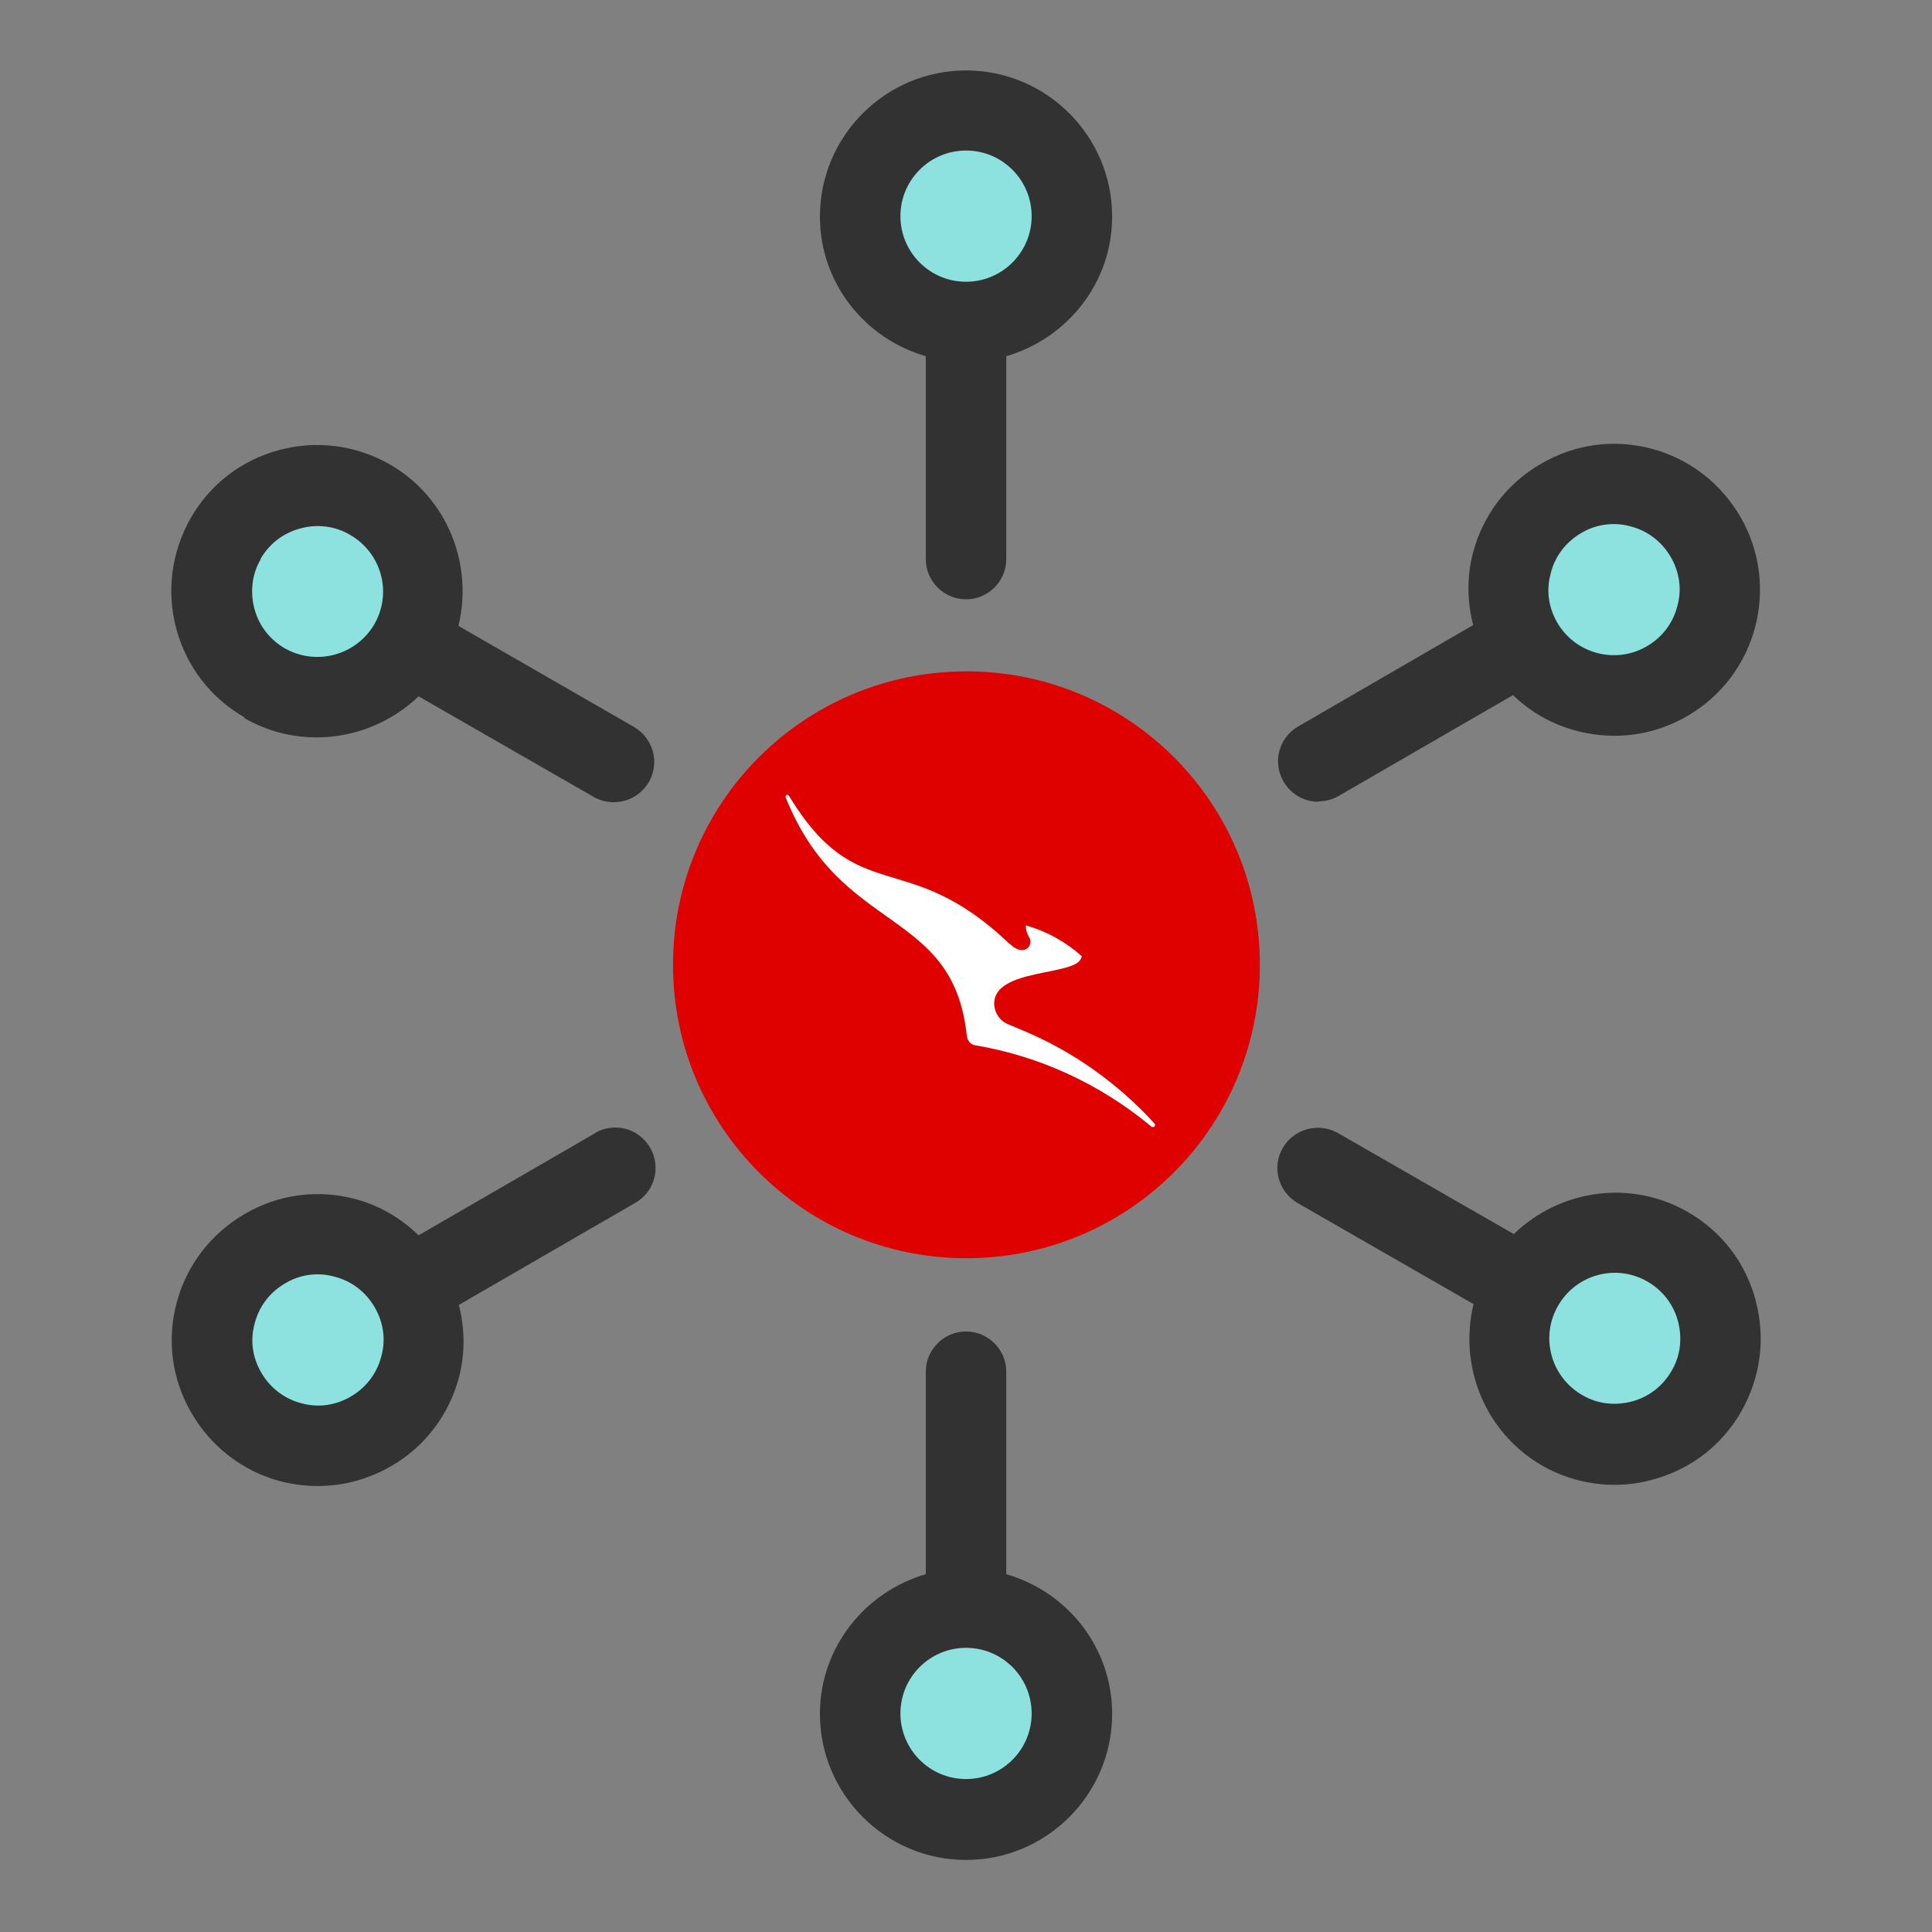 <svg width="48" height="48" viewBox="0 0 48 48" fill="none" xmlns="http://www.w3.org/2000/svg">
<rect x="0" y="0" width="48" height="48" fill="#808080" stroke="none"/>
<path d="M23.999 8C25.452 8 26.629 6.823 26.629 5.37C26.629 3.918 25.452 2.74 23.999 2.74C22.547 2.74 21.369 3.918 21.369 5.37C21.369 6.823 22.547 8 23.999 8Z" fill="#8DE2E0"/>
<path d="M23.999 45.21C25.452 45.21 26.629 44.033 26.629 42.58C26.629 41.128 25.452 39.95 23.999 39.95C22.547 39.95 21.369 41.128 21.369 42.58C21.369 44.033 22.547 45.21 23.999 45.21Z" fill="#8DE2E0"/>
<path d="M40.101 17.279C41.553 17.279 42.731 16.102 42.731 14.649C42.731 13.197 41.553 12.02 40.101 12.02C38.648 12.02 37.471 13.197 37.471 14.649C37.471 16.102 38.648 17.279 40.101 17.279Z" fill="#8DE2E0"/>
<path d="M7.9 35.92C9.352 35.92 10.53 34.743 10.53 33.29C10.53 31.838 9.352 30.66 7.9 30.66C6.447 30.66 5.27 31.838 5.27 33.29C5.27 34.743 6.447 35.92 7.9 35.92Z" fill="#8DE2E0"/>
<path d="M7.88 17.33C9.333 17.33 10.51 16.153 10.51 14.7C10.51 13.248 9.333 12.07 7.88 12.07C6.427 12.07 5.25 13.248 5.25 14.7C5.25 16.153 6.427 17.33 7.88 17.33Z" fill="#8DE2E0"/>
<path d="M40.12 35.88C41.573 35.88 42.75 34.703 42.75 33.25C42.75 31.798 41.573 30.62 40.12 30.62C38.668 30.62 37.49 31.798 37.49 33.25C37.49 34.703 38.668 35.88 40.12 35.88Z" fill="#8DE2E0"/>
<path d="M24.011 31.26C28.041 31.26 31.301 28 31.301 23.97C31.301 19.94 28.041 16.68 24.011 16.68C19.981 16.68 16.721 19.94 16.721 23.97C16.721 28 19.981 31.26 24.011 31.26Z" fill="#DF0000"/>
<path fill-rule="evenodd" clip-rule="evenodd" d="M28.63 28H28.649C28.669 28 28.669 28 28.689 27.98C28.7 27.96 28.7 27.93 28.689 27.92C27.779 26.92 26.66 26.12 25.41 25.6L25.029 25.44C24.829 25.35 24.7 25.15 24.7 24.92C24.72 24.07 26.649 24.24 26.849 23.83L26.88 23.76C26.48 23.4 26.009 23.14 25.489 22.99C25.489 23.01 25.47 23.11 25.57 23.29C25.689 23.48 25.45 23.79 25.099 23.46L25.07 23.44C22.509 21 21.329 22.61 19.599 19.77C19.579 19.75 19.559 19.74 19.54 19.75C19.52 19.77 19.509 19.79 19.52 19.81C20.89 23.25 23.689 22.53 24.02 25.74C24.04 25.86 24.119 25.96 24.23 25.97C25.779 26.23 27.299 26.9 28.619 28" fill="white"/>
<path d="M24.001 1.75C22.001 1.75 20.371 3.38 20.371 5.38C20.371 7.03 21.481 8.41 23.001 8.85V13.89C23.001 14.44 23.451 14.89 24.001 14.89C24.551 14.89 25.001 14.44 25.001 13.89V8.85C26.511 8.41 27.631 7.03 27.631 5.38C27.631 3.38 26.001 1.75 24.001 1.75ZM24.001 7C23.101 7 22.371 6.27 22.371 5.37C22.371 4.47 23.101 3.74 24.001 3.74C24.901 3.74 25.631 4.47 25.631 5.37C25.631 6.27 24.901 7 24.001 7Z" fill="#323232"/>
<path d="M25.001 39.11V34.08C25.001 33.53 24.551 33.08 24.001 33.08C23.451 33.08 23.001 33.53 23.001 34.08V39.11C21.491 39.55 20.371 40.93 20.371 42.58C20.371 44.58 22.001 46.21 24.001 46.21C26.001 46.21 27.631 44.58 27.631 42.58C27.631 40.93 26.521 39.55 25.001 39.11ZM24.001 44.2C23.101 44.2 22.371 43.47 22.371 42.57C22.371 41.67 23.101 40.94 24.001 40.94C24.901 40.94 25.631 41.67 25.631 42.57C25.631 43.47 24.901 44.2 24.001 44.2Z" fill="#323232"/>
<path d="M32.75 19.91C32.92 19.91 33.09 19.87 33.25 19.78L37.59 17.27C38.27 17.93 39.18 18.28 40.11 18.28C40.73 18.28 41.35 18.12 41.92 17.79C43.65 16.79 44.24 14.57 43.24 12.84C42.75 12 41.97 11.4 41.04 11.15C40.1 10.9 39.13 11.03 38.29 11.52C37.45 12 36.85 12.79 36.6 13.72C36.44 14.32 36.45 14.94 36.6 15.53L32.25 18.05C31.77 18.33 31.61 18.94 31.89 19.42C32.08 19.74 32.41 19.92 32.76 19.92L32.75 19.91ZM38.53 14.23C38.64 13.81 38.91 13.46 39.29 13.24C39.54 13.09 39.82 13.02 40.1 13.02C40.24 13.02 40.38 13.04 40.52 13.08C40.94 13.19 41.29 13.46 41.51 13.84C41.73 14.22 41.79 14.65 41.67 15.07C41.56 15.49 41.29 15.84 40.91 16.06C40.13 16.51 39.14 16.24 38.69 15.47C38.47 15.09 38.41 14.66 38.53 14.24V14.23Z" fill="#323232"/>
<path d="M14.79 28.151L10.4 30.691C9.96 30.27 9.44 29.951 8.83 29.791C7.89 29.541 6.92 29.671 6.08 30.16C5.24 30.651 4.64 31.43 4.39 32.361C4.14 33.3 4.27 34.27 4.76 35.111C5.25 35.95 6.03 36.55 6.96 36.8C7.27 36.88 7.59 36.92 7.9 36.92C8.53 36.92 9.15 36.751 9.71 36.431C10.55 35.95 11.15 35.16 11.4 34.23C11.56 33.63 11.55 33.011 11.4 32.42L15.79 29.881C16.27 29.601 16.43 28.991 16.15 28.511C15.87 28.03 15.26 27.87 14.78 28.151H14.79ZM9.47 33.711C9.36 34.13 9.09 34.48 8.71 34.7C8.33 34.92 7.9 34.98 7.48 34.861C7.06 34.751 6.71 34.48 6.49 34.1C6.27 33.721 6.21 33.291 6.33 32.87C6.44 32.45 6.71 32.1 7.09 31.881C7.34 31.73 7.62 31.66 7.9 31.66C8.04 31.66 8.18 31.68 8.32 31.721C8.74 31.831 9.09 32.1 9.31 32.48C9.53 32.861 9.59 33.291 9.47 33.711Z" fill="#323232"/>
<path d="M6.07 17.84C6.64 18.17 7.26 18.32 7.87 18.32C8.8 18.32 9.71 17.96 10.4 17.3L14.75 19.8C14.91 19.89 15.08 19.93 15.25 19.93C15.6 19.93 15.93 19.75 16.12 19.43C16.4 18.95 16.23 18.34 15.75 18.06L11.39 15.55C11.76 14.02 11.12 12.37 9.69 11.54C8.85 11.06 7.87 10.93 6.94 11.18C6 11.43 5.22 12.03 4.74 12.87C4.26 13.71 4.13 14.69 4.38 15.62C4.63 16.55 5.23 17.34 6.07 17.82V17.84ZM6.47 13.89C6.69 13.51 7.04 13.24 7.46 13.13C7.6 13.09 7.74 13.07 7.89 13.07C8.17 13.07 8.45 13.14 8.7 13.29C9.48 13.74 9.75 14.73 9.3 15.51C8.85 16.28 7.86 16.55 7.08 16.11C6.7 15.89 6.43 15.54 6.32 15.12C6.21 14.7 6.26 14.26 6.48 13.89H6.47Z" fill="#323232"/>
<path d="M43.62 32.31C43.37 31.37 42.77 30.59 41.93 30.11C40.5 29.29 38.75 29.56 37.61 30.66L33.24 28.15C32.76 27.88 32.15 28.04 31.87 28.52C31.59 29 31.76 29.61 32.24 29.89L36.61 32.4C36.24 33.93 36.88 35.58 38.31 36.41C38.87 36.73 39.49 36.89 40.11 36.89C40.43 36.89 40.75 36.85 41.06 36.76C42 36.51 42.78 35.91 43.26 35.07C43.74 34.23 43.87 33.25 43.62 32.32V32.31ZM41.53 34.06C41.31 34.44 40.96 34.71 40.54 34.82C40.12 34.93 39.68 34.88 39.31 34.66C38.53 34.21 38.26 33.22 38.71 32.44C39.16 31.66 40.15 31.39 40.93 31.84C41.31 32.06 41.58 32.41 41.69 32.83C41.8 33.25 41.75 33.69 41.53 34.06Z" fill="#323232"/>
</svg>
